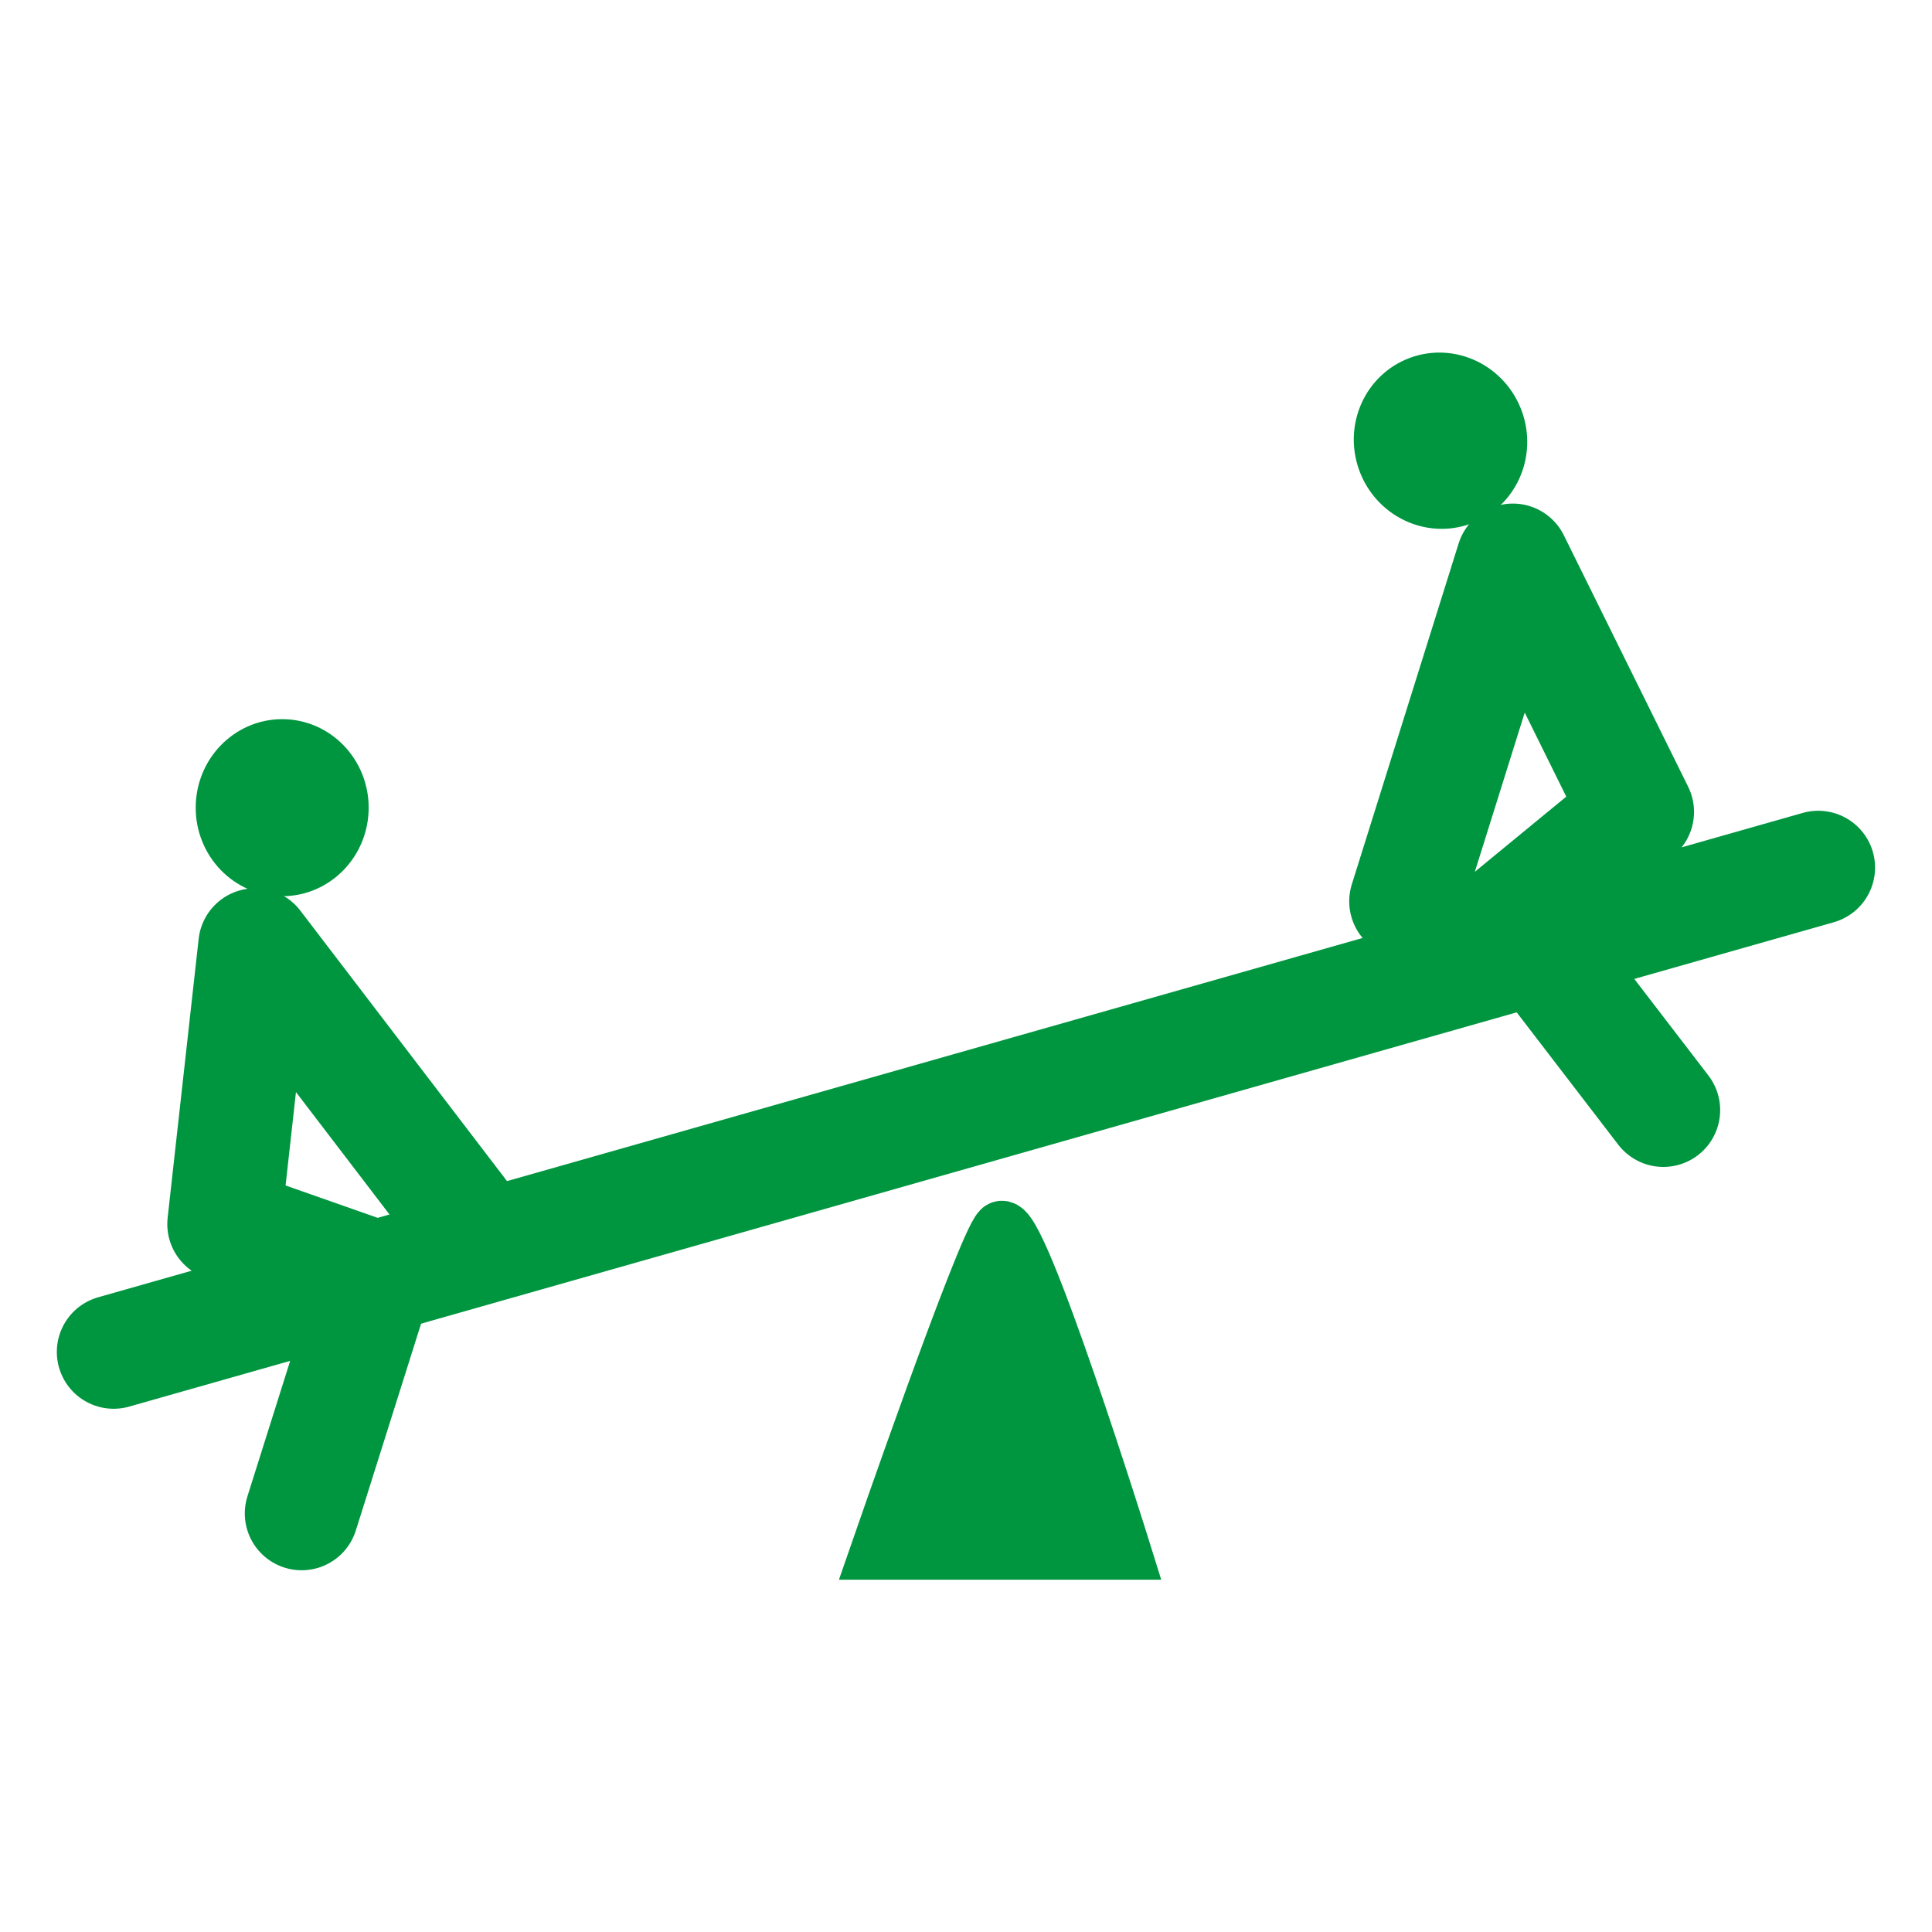 <?xml version="1.0" encoding="utf-8"?>
<!-- Generator: Adobe Illustrator 15.0.0, SVG Export Plug-In . SVG Version: 6.00 Build 0)  -->
<!DOCTYPE svg PUBLIC "-//W3C//DTD SVG 1.1//EN" "http://www.w3.org/Graphics/SVG/1.1/DTD/svg11.dtd">
<svg version="1.1" id="Ebene_1" xmlns="http://www.w3.org/2000/svg" xmlns:xlink="http://www.w3.org/1999/xlink" x="0px" y="0px"
	 width="17px" height="17px" viewBox="0 0 17 17" enable-background="new 0 0 17 17" xml:space="preserve">
<g>
	<path fill="#009640" stroke="#009640" stroke-width="0.5" stroke-miterlimit="10" d="M7.733,13.65h2.145
		c0,0-0.927-2.974-1.073-2.829C8.662,10.966,7.733,13.65,7.733,13.65z"/>
	<g>
		<line fill="none" stroke="#009640" stroke-linecap="round" stroke-miterlimit="10" x1="1" y1="11.896" x2="15.999" y2="7.634"/>
		<g>
			<polyline fill="none" stroke="#009640" stroke-linecap="round" stroke-linejoin="round" stroke-miterlimit="10" points="
				2.654,13.317 3.309,11.241 1.972,10.771 2.245,8.316 4.154,10.814 			"/>
			
				<ellipse fill="#009640" stroke="#009640" stroke-width="0.5" stroke-linecap="round" stroke-linejoin="round" stroke-miterlimit="10" cx="2.483" cy="7.107" rx="0.511" ry="0.529"/>
		</g>
		<g>
			<polyline fill="none" stroke="#009640" stroke-linecap="round" stroke-linejoin="round" stroke-miterlimit="10" points="
				14.636,9.768 13.312,8.043 14.406,7.144 13.312,4.931 12.372,7.931 			"/>
			
				<ellipse transform="matrix(0.342 0.94 -0.94 0.342 11.984 -9.359)" fill="#009640" stroke="#009640" stroke-width="0.5" stroke-linecap="round" stroke-linejoin="round" stroke-miterlimit="10" cx="12.672" cy="3.875" rx="0.527" ry="0.511"/>
		</g>
	</g>
</g>
</svg>

